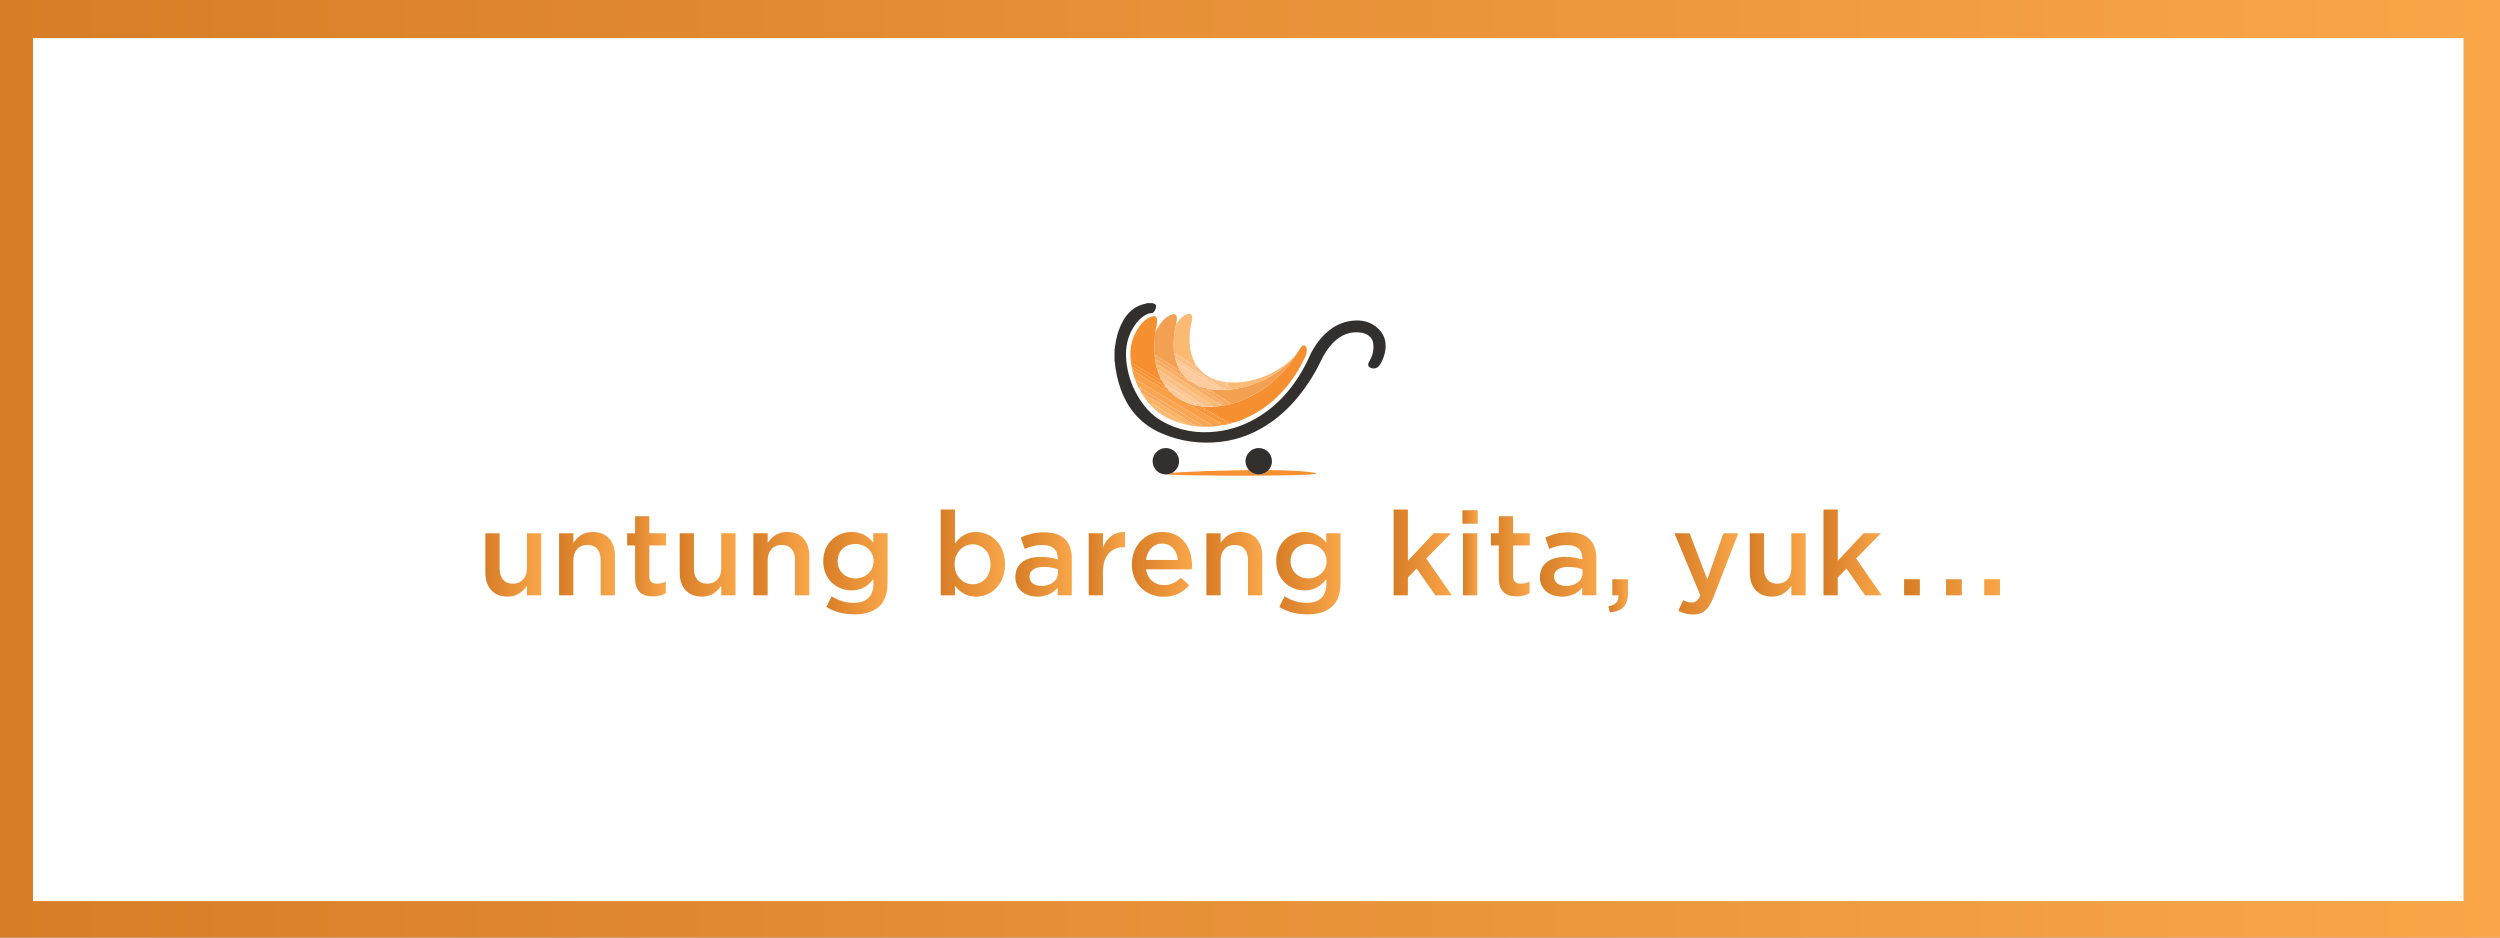 <svg width="1440" height="540" viewBox="0 0 1440 540" fill="none" xmlns="http://www.w3.org/2000/svg">
<rect x="0" y="0" width="1440" height="540" fill="#808080" stroke="none"/>
<path d="M1440 0H0V540H1440V0Z" fill="url(#paint0_linear)"/>
<path d="M1419 21.959H19V519.039H1419V21.959Z" fill="white"/>
<path d="M279.58 329.909V307.161H287.79V327.474C287.79 333.023 290.57 336.208 295.46 336.208C300.21 336.208 303.53 332.894 303.53 327.334V307.151H311.74V342.905H303.53V337.355C301.22 340.739 297.9 343.654 292.34 343.654C284.26 343.654 279.58 338.244 279.58 329.909Z" fill="url(#paint1_linear)"/>
<path d="M322.05 307.161H330.26V312.711C332.57 309.327 335.89 306.413 341.45 306.413C349.52 306.413 354.2 311.833 354.2 320.157V342.905H345.99V322.603C345.99 317.053 343.21 313.869 338.32 313.869C333.57 313.869 330.25 317.183 330.25 322.742V342.925H322.04V307.161H322.05Z" fill="url(#paint2_linear)"/>
<path d="M365.8 333.023V314.198H361.25V307.161H365.8V297.339H374.01V307.161H383.64V314.198H374.01V331.736C374.01 334.92 375.64 336.207 378.42 336.207C380.25 336.207 381.88 335.798 383.51 334.99V341.697C381.47 342.845 379.17 343.524 376.12 343.524C370.07 343.524 365.8 340.879 365.8 333.023Z" fill="url(#paint3_linear)"/>
<path d="M391.51 329.909V307.161H399.72V327.474C399.72 333.023 402.5 336.208 407.39 336.208C412.14 336.208 415.46 332.894 415.46 327.334V307.151H423.67V342.905H415.46V337.355C413.15 340.739 409.83 343.654 404.27 343.654C396.19 343.654 391.51 338.244 391.51 329.909Z" fill="url(#paint4_linear)"/>
<path d="M433.98 307.161H442.19V312.711C444.5 309.327 447.82 306.413 453.38 306.413C461.45 306.413 466.13 311.833 466.13 320.157V342.905H457.92V322.603C457.92 317.053 455.14 313.869 450.25 313.869C445.5 313.869 442.18 317.183 442.18 322.742V342.925H433.97V307.161H433.98Z" fill="url(#paint5_linear)"/>
<path d="M475.97 349.613L479.02 343.454C482.82 345.82 486.89 347.247 491.77 347.247C499.1 347.247 503.1 343.454 503.1 336.277V333.502C500.12 337.365 496.38 340.07 490.48 340.07C482.07 340.07 474.2 333.842 474.2 323.341V323.201C474.2 312.641 482.14 306.413 490.48 306.413C496.52 306.413 500.25 309.187 503.03 312.511V307.161H511.24V335.599C511.24 341.627 509.68 346.089 506.69 349.074C503.43 352.328 498.41 353.885 491.97 353.885C486.08 353.885 480.58 352.397 475.97 349.613ZM503.17 323.341V323.201C503.17 317.312 498.35 313.32 492.65 313.32C486.95 313.32 482.47 317.243 482.47 323.142V323.281C482.47 329.17 487.02 333.163 492.65 333.163C498.36 333.163 503.17 329.101 503.17 323.341Z" fill="url(#paint6_linear)"/>
<path d="M550.05 337.365V342.915H541.84V293.487H550.05V313.12C552.7 309.397 556.43 306.413 562.19 306.413C570.67 306.413 578.88 313.12 578.88 324.968V325.108C578.88 336.956 570.74 343.664 562.19 343.664C556.29 343.654 552.56 340.679 550.05 337.365ZM570.54 325.108V324.968C570.54 318.061 565.86 313.529 560.3 313.529C554.74 313.529 549.85 318.131 549.85 324.968V325.108C549.85 332.015 554.73 336.557 560.3 336.557C565.92 336.547 570.54 332.145 570.54 325.108Z" fill="url(#paint7_linear)"/>
<path d="M609.2 342.915V338.513C606.76 341.428 603.03 343.664 597.6 343.664C590.82 343.664 584.85 339.801 584.85 332.624V332.494C584.85 324.569 591.02 320.776 599.37 320.776C603.71 320.776 606.49 321.385 609.28 322.263V321.585C609.28 316.644 606.16 313.929 600.46 313.929C596.46 313.929 593.47 314.807 590.22 316.165L587.98 309.597C591.91 307.84 595.78 306.612 601.62 306.612C612.2 306.612 617.36 312.162 617.36 321.714V342.905H609.2V342.915ZM609.41 327.953C607.31 327.144 604.39 326.535 601.2 326.535C596.04 326.535 592.99 328.632 592.99 332.085V332.225C592.99 335.609 596.04 337.505 599.91 337.505C605.34 337.505 609.41 334.461 609.41 329.989V327.953Z" fill="url(#paint8_linear)"/>
<path d="M627.11 307.161H635.32V315.216C637.56 309.866 641.7 306.213 648.01 306.482V315.146H647.53C640.34 315.146 635.32 319.818 635.32 329.3V342.915H627.11V307.161Z" fill="url(#paint9_linear)"/>
<path d="M651.94 325.168V325.038C651.94 314.817 659.2 306.413 669.44 306.413C680.84 306.413 686.6 315.356 686.6 325.647C686.6 326.396 686.53 327.134 686.47 327.953H660.15C661.03 333.772 665.17 337.026 670.46 337.026C674.46 337.026 677.31 335.539 680.16 332.764L684.98 337.026C681.59 341.088 676.91 343.733 670.33 343.733C659.95 343.723 651.94 336.207 651.94 325.168ZM678.47 322.533C677.93 317.253 674.81 313.12 669.38 313.12C664.36 313.12 660.83 316.983 660.09 322.533H678.47Z" fill="url(#paint10_linear)"/>
<path d="M694.88 307.161H703.09V312.711C705.4 309.327 708.72 306.413 714.29 306.413C722.36 306.413 727.04 311.833 727.04 320.157V342.905H718.83V322.603C718.83 317.053 716.05 313.869 711.16 313.869C706.41 313.869 703.09 317.183 703.09 322.742V342.925H694.88V307.161Z" fill="url(#paint11_linear)"/>
<path d="M736.87 349.613L739.92 343.454C743.72 345.82 747.79 347.247 752.67 347.247C760 347.247 764 343.454 764 336.277V333.502C761.02 337.365 757.28 340.07 751.38 340.07C742.97 340.07 735.1 333.842 735.1 323.341V323.201C735.1 312.641 743.04 306.413 751.38 306.413C757.42 306.413 761.15 309.187 763.93 312.511V307.161H772.14V335.599C772.14 341.627 770.58 346.089 767.6 349.074C764.34 352.328 759.32 353.885 752.88 353.885C746.98 353.885 741.48 352.397 736.87 349.613ZM764.08 323.341V323.201C764.08 317.312 759.26 313.32 753.56 313.32C747.86 313.32 743.38 317.243 743.38 323.142V323.281C743.38 329.17 747.92 333.163 753.56 333.163C759.26 333.163 764.08 329.101 764.08 323.341Z" fill="url(#paint12_linear)"/>
<path d="M802.74 293.487H810.95V323.012L825.81 307.161H835.78L821.53 321.724L836.25 342.915H826.75L815.96 327.474L810.94 332.684V342.905H802.73V293.487H802.74Z" fill="url(#paint13_linear)"/>
<path d="M842.36 293.886H851.18V301.672H842.36V293.886ZM842.7 307.162H850.91V342.916H842.7V307.162Z" fill="url(#paint14_linear)"/>
<path d="M863.32 333.023V314.198H858.78V307.161H863.32V297.339H871.53V307.161H881.16V314.198H871.53V331.736C871.53 334.92 873.16 336.207 875.94 336.207C877.77 336.207 879.4 335.798 881.03 334.99V341.697C878.99 342.845 876.69 343.524 873.64 343.524C867.59 343.524 863.32 340.879 863.32 333.023Z" fill="url(#paint15_linear)"/>
<path d="M911.35 342.915V338.513C908.91 341.428 905.18 343.664 899.75 343.664C892.96 343.664 887 339.801 887 332.624V332.494C887 324.569 893.17 320.776 901.52 320.776C905.86 320.776 908.64 321.385 911.42 322.263V321.585C911.42 316.644 908.3 313.929 902.6 313.929C898.6 313.929 895.61 314.807 892.36 316.165L890.12 309.597C894.06 307.84 897.92 306.612 903.76 306.612C914.34 306.612 919.5 312.162 919.5 321.714V342.905H911.35V342.915ZM911.55 327.953C909.45 327.144 906.53 326.535 903.34 326.535C898.18 326.535 895.13 328.632 895.13 332.085V332.225C895.13 335.609 898.18 337.505 902.05 337.505C907.48 337.505 911.55 334.461 911.55 329.989V327.953Z" fill="url(#paint16_linear)"/>
<path d="M926.41 349.283C930.55 348.475 932.52 346.369 932.18 342.915H928.72V333.642H937.74V341.498C937.74 349.014 934.14 352.198 927.29 352.737L926.41 349.283Z" fill="url(#paint17_linear)"/>
<path d="M966.7 351.788L969.48 345.69C970.97 346.498 972.6 347.047 974.3 347.047C976.61 347.047 978.03 346.029 979.39 342.915L964.47 307.161H973.22L983.4 333.702L992.69 307.161H1001.24L986.99 343.933C984.14 351.25 980.95 353.954 975.19 353.954C971.72 353.954 969.21 353.136 966.7 351.788Z" fill="url(#paint18_linear)"/>
<path d="M1007.88 329.909V307.161H1016.09V327.474C1016.09 333.023 1018.87 336.208 1023.76 336.208C1028.51 336.208 1031.83 332.894 1031.83 327.334V307.151H1040.04V342.905H1031.83V337.355C1029.52 340.739 1026.2 343.654 1020.64 343.654C1012.56 343.654 1007.88 338.244 1007.88 329.909Z" fill="url(#paint19_linear)"/>
<path d="M1050.35 293.487H1058.56V323.012L1073.42 307.161H1083.39L1069.14 321.724L1083.86 342.915H1074.36L1063.57 327.474L1058.55 332.684V342.905H1050.34V293.487H1050.35Z" fill="url(#paint20_linear)"/>
<path d="M1096.75 333.632H1105.84V342.905H1096.75V333.632ZM1120.91 333.632H1130V342.905H1120.91V333.632ZM1142.91 333.632H1152V342.905H1142.91V333.632Z" fill="url(#paint21_linear)"/>
<path fill-rule="evenodd" clip-rule="evenodd" d="M755.37 202.924C757.21 199.65 759.22 196.506 761.82 193.781C766.38 188.98 771.77 185.626 778.46 184.788C784.29 184.059 789.68 185.187 794.01 189.429C798.11 193.452 798.88 198.413 797.53 203.823C796.99 205.979 796.09 207.995 794.95 209.901C793.76 211.908 791.8 212.706 789.86 212.017C787.99 211.359 787.6 210.071 788.6 208.394C790.5 205.19 791.45 201.726 791.01 197.993C790.59 194.46 787.95 192.174 783.92 191.595C777.87 190.727 772.82 192.703 768.49 196.826C765.09 200.07 762.68 204.012 760.68 208.214C758.3 213.205 755.47 217.926 752.32 222.458C746.9 230.274 740.51 237.181 732.75 242.75C723.81 249.169 713.93 253.261 702.95 254.509C691.17 255.846 679.77 254.259 668.9 249.538C657.38 244.527 649.74 235.873 645.54 224.125C643.76 219.104 642.6 213.944 642.14 208.634C642.13 208.494 642.14 208.334 641.98 208.264C641.98 205.839 641.98 203.423 641.98 200.998C642.29 200.838 642.16 200.529 642.18 200.289C642.74 195.149 644.06 190.238 646.44 185.626C649 180.685 652.65 177.002 658.11 175.335C659 175.066 659.94 175.006 660.79 174.597C661.79 174.597 662.8 174.597 663.81 174.597C664.59 174.966 665.76 175.006 665.87 176.084C666.02 177.471 665.47 178.729 664.5 179.767C664.34 179.937 664.15 180.067 663.96 180.216C663 180.476 661.98 180.406 661.03 180.825C658.29 182.013 656.15 183.919 654.4 186.265C649.54 192.783 647.9 200.139 648.77 208.135C649.5 214.862 651.46 221.2 654.77 227.109C658.3 233.408 662.81 238.878 669.16 242.501C679.03 248.13 689.72 249.887 700.95 248.55C710.01 247.472 718.34 244.338 726 239.437C739.87 230.543 748.94 217.787 755.37 202.924Z" fill="#332F2D"/>
<path fill-rule="evenodd" clip-rule="evenodd" d="M696.45 274.133C695.57 273.803 694.67 274.053 693.78 273.983C692.48 273.883 691.16 274.113 689.87 273.823C694.84 273.733 699.82 273.833 704.8 273.953C704.8 274.013 704.79 274.083 704.79 274.143C702.01 274.133 699.23 274.133 696.45 274.133Z" fill="#FCCC9E"/>
<path fill-rule="evenodd" clip-rule="evenodd" d="M704.79 274.133C704.79 274.073 704.8 274.013 704.8 273.943C710.95 273.943 717.1 273.953 723.25 273.953C723.25 274.013 723.25 274.073 723.25 274.133C717.1 274.133 710.95 274.133 704.79 274.133Z" fill="#FCC793"/>
<path fill-rule="evenodd" clip-rule="evenodd" d="M723.25 274.133C723.25 274.073 723.25 274.013 723.25 273.953C725.31 273.933 727.38 273.973 729.44 273.893C732.47 273.763 735.5 273.773 738.54 273.813C737.22 274.113 735.87 273.883 734.54 273.983C733.68 274.043 732.8 273.823 731.95 274.133C729.04 274.133 726.15 274.133 723.25 274.133Z" fill="#FCCC9E"/>
<path fill-rule="evenodd" clip-rule="evenodd" d="M745.96 205.03C747.47 203.304 748.33 201.118 749.89 199.421C750.13 199.301 750.35 199.161 750.6 199.071C751.65 198.682 752.55 199.471 752.7 200.878C752.87 202.415 752.54 203.882 751.91 205.26C748.5 212.686 744.17 219.513 738.63 225.562C732.51 232.24 725.35 237.49 717.03 241.104C714.99 241.992 712.92 242.86 710.73 243.339C709.49 243.2 708.35 243.639 707.19 243.938C706.98 243.988 706.77 244.068 706.65 243.828C706.55 243.619 706.6 243.429 706.85 243.329C706.98 243.279 707.25 243.339 707.11 242.94C706.11 243.309 705.76 242.271 705.05 241.972C702.03 240.674 699.5 238.558 696.63 237.031C695.99 236.692 695.49 236.013 694.6 236.213C694.33 236.272 693.83 236.422 693.75 236.033C693.63 235.484 694.22 235.584 694.53 235.434C694.56 235.424 694.56 235.344 694.59 235.234C693.72 235.125 692.72 235.194 692.4 234.077C692.63 234.096 692.87 234.106 693.1 234.116C693.19 234.536 693.53 234.446 693.81 234.446C694.81 234.456 695.81 234.476 696.81 234.436C697.47 234.406 698.16 234.635 698.79 234.276C698.85 234.226 698.9 234.176 698.97 234.126C700.34 234.086 701.71 234.116 703.04 233.737C703.91 233.857 704.68 233.378 705.52 233.378C706.15 233.418 706.71 233.128 707.3 233.028C707.54 233.009 707.82 233.098 708.01 232.859C708.13 232.859 708.24 232.849 708.36 232.849C709.19 232.589 710.09 232.479 710.86 232.15C712.31 231.541 713.88 231.332 715.28 230.583C716.49 229.954 717.83 229.575 719.06 228.976C721.63 227.708 724.12 226.291 726.55 224.774C728.06 223.826 729.5 222.787 730.87 221.669C732.6 220.272 734.27 218.785 735.9 217.248C737.15 216.07 738.33 214.802 739.55 213.604C740.28 212.886 740.86 211.948 741.54 211.179C742.94 209.602 744.17 207.925 745.36 206.198C745.52 205.969 745.67 205.779 745.57 205.489C745.57 205.45 745.59 205.41 745.63 205.4C745.87 205.41 745.96 205.27 745.96 205.03Z" fill="#F68F2F"/>
<path fill-rule="evenodd" clip-rule="evenodd" d="M662.2 182.722C663.02 182.482 663.86 182.252 664.68 182.013C665.98 182.302 666.35 182.782 666.46 184.119C666.58 185.626 666.24 187.084 666.08 188.561C665.5 189.12 665.94 189.928 665.59 190.537C665.53 190.627 665.41 190.717 665.41 190.817C665.22 193.801 665.01 196.786 664.87 199.77C664.8 201.417 665.14 203.044 665.05 204.701C665.05 204.93 665.05 205.17 665.05 205.4C665.02 205.659 665.16 205.829 665.38 205.949C665.38 206.607 665.38 207.266 665.39 207.925C665.39 208.204 665.34 208.524 665.72 208.624C665.78 209.223 665.56 209.881 666.08 210.38C665.94 211.129 666.45 211.768 666.46 212.496C666.43 212.756 666.57 212.926 666.77 213.055C666.78 213.225 666.79 213.385 666.8 213.555C666.81 213.844 666.7 214.183 667.13 214.283C667.27 214.752 667.4 215.211 667.54 215.681C667.65 216.15 667.83 216.609 668.18 216.968C668.16 217.457 668.46 217.857 668.59 218.306C668.29 218.595 668.05 218.974 667.56 219.174C667.54 218.645 667.23 218.435 666.88 218.176C665.6 217.218 664.14 216.549 662.79 215.711C659.89 213.914 656.95 212.197 654.03 210.42C652.69 209.602 651.49 208.873 651.52 207.106C651.53 206.937 651.38 206.867 651.22 206.827C650.67 200.738 651.86 195.039 655.07 189.799C655.68 188.8 656.33 187.822 657.12 186.954C657.4 186.654 657.61 186.315 657.78 185.936C658.24 185.896 658.45 185.566 658.64 185.217C659.01 185.067 659.26 184.788 659.5 184.488C659.61 184.488 659.68 184.448 659.7 184.329C660.53 183.78 661.31 183.161 662.2 182.722Z" fill="#F68F2F"/>
<path fill-rule="evenodd" clip-rule="evenodd" d="M665.06 204.701C665.15 203.054 664.81 201.417 664.88 199.77C665.02 196.786 665.23 193.801 665.42 190.817C665.42 190.717 665.54 190.627 665.6 190.537C665.61 190.647 665.57 190.787 665.63 190.867C665.75 191.026 665.84 190.857 665.88 190.787C666.1 190.357 666.39 189.968 666.48 189.469C667.81 187.143 669.31 184.948 671.39 183.191C672.57 182.183 673.92 181.474 675.41 181.055C676.81 180.655 677.74 181.394 677.86 182.851C677.96 184.129 677.43 185.327 677.5 186.594C676.26 191.356 675.85 196.197 676.1 201.088C676.15 202.166 676.1 203.313 676.59 204.352C676.68 205.45 676.86 206.528 677.31 207.536C677.37 207.715 677.42 207.895 677.48 208.075C677.48 208.274 677.45 208.474 677.65 208.604C677.72 208.913 677.77 209.233 677.99 209.492C678.23 210.71 679.03 211.698 679.42 212.846C679 213.235 678.68 212.886 678.32 212.716C677.27 212.197 676.35 211.468 675.36 210.85C674.27 210.171 673.11 209.602 672.07 208.823C670.54 207.665 668.93 206.587 667.18 205.769C667.04 205.709 666.87 205.699 666.85 205.529C666.71 204.242 665.65 204.99 665.06 204.701Z" fill="#F4A052"/>
<path fill-rule="evenodd" clip-rule="evenodd" d="M745.56 205.5C745.65 205.789 745.51 205.979 745.35 206.208C744.15 207.925 742.93 209.612 741.53 211.189C740.85 211.958 740.27 212.896 739.54 213.614C738.32 214.812 737.14 216.08 735.89 217.258C734.26 218.795 732.59 220.272 730.86 221.68C729.49 222.787 728.05 223.836 726.54 224.784C724.11 226.311 721.62 227.728 719.05 228.986C717.82 229.585 716.48 229.954 715.27 230.593C713.86 231.332 712.29 231.551 710.85 232.16C710.07 232.49 709.18 232.599 708.35 232.859C708.4 232.39 708.27 232.09 707.84 231.761C707.4 231.431 706.89 231.222 706.44 230.912C705.04 229.934 703.6 229.026 702.17 228.098C701.09 227.389 699.85 226.84 698.96 225.942C698.22 225.193 697.47 224.924 696.54 224.904C696.06 224.894 695.77 224.644 695.33 224.175C696.03 224.175 696.52 224.175 697.02 224.175H697.1L697.18 224.185C697.52 224.794 697.97 224.594 698.42 224.355C698.53 224.355 698.65 224.345 698.77 224.335V224.365C699.09 224.674 699.49 224.494 699.85 224.534C701.85 224.534 703.86 224.534 705.87 224.534C706.95 224.654 708 224.404 709.06 224.345C709.35 224.295 709.64 224.225 709.93 224.195C714.9 223.636 719.66 222.239 724.29 220.392C727.82 218.985 731.18 217.228 734.4 215.182C737.09 213.465 739.55 211.468 741.9 209.342C742.49 208.813 743.25 208.374 743.49 207.516C744.13 206.807 744.77 206.068 745.56 205.5Z" fill="#F4A052"/>
<path fill-rule="evenodd" clip-rule="evenodd" d="M676.57 204.342C676.08 203.303 676.14 202.156 676.08 201.078C675.82 196.187 676.23 191.346 677.48 186.584C678.61 185.177 679.6 183.64 681.06 182.512C681.97 181.803 682.94 181.194 684.07 180.915C685.79 180.486 686.62 181.065 686.64 182.861C686.65 183.819 686.52 184.808 686.29 185.746C685.26 189.908 685.07 194.13 685.29 198.373C685.49 202.106 686.43 205.669 688.24 208.973C688.48 209.402 688.65 209.861 688.86 210.31C688.81 210.41 688.75 210.51 688.7 210.61C688.11 210.221 687.33 210.46 686.75 209.951C685.74 209.063 684.59 208.334 683.4 207.735C681.57 206.797 680.1 205.26 678.1 204.631C677.92 204.571 677.77 204.381 677.63 204.232C677.39 203.952 677.43 203.343 676.97 203.393C676.51 203.443 676.96 204.112 676.57 204.342Z" fill="#FBBA73"/>
<path fill-rule="evenodd" clip-rule="evenodd" d="M738.53 273.813C735.49 273.773 732.46 273.763 729.43 273.893C727.37 273.973 725.31 273.943 723.24 273.953C717.09 273.953 710.94 273.943 704.79 273.943C699.81 273.823 694.84 273.723 689.86 273.813C684.5 273.843 679.14 273.603 673.78 273.404C673.34 273.384 672.89 273.424 672.46 273.254C673.47 273.094 674.4 272.695 675.33 272.326C681.33 271.857 687.35 271.717 693.36 271.397C696.28 271.238 699.21 271.198 702.13 271.138C707.56 271.018 712.99 270.918 718.42 270.799C718.71 270.799 719.01 270.858 719.26 270.629C722.43 274.152 727.61 274.152 730.8 270.619C731.02 270.829 731.3 270.769 731.56 270.769C737.18 270.838 742.79 270.958 748.4 271.328C751.4 271.527 754.4 271.807 757.36 272.406C757.72 272.475 758.08 272.605 758.35 272.985C751.76 273.673 745.14 273.763 738.53 273.813Z" fill="#F69030"/>
<path fill-rule="evenodd" clip-rule="evenodd" d="M730.82 270.629C727.63 274.162 722.45 274.162 719.28 270.639C716.99 267.874 716.78 264.271 718.75 261.396C720.65 258.631 724.15 257.413 727.33 258.422C730.61 259.46 732.76 262.534 732.63 266.037C732.58 267.774 731.92 269.291 730.82 270.629Z" fill="#332F2D"/>
<path fill-rule="evenodd" clip-rule="evenodd" d="M675.34 272.326C674.41 272.695 673.47 273.094 672.47 273.254C668.96 273.434 666.24 272.126 664.66 268.902C662.9 265.329 664.29 261.077 667.8 259.06C671.2 257.104 675.62 258.142 677.83 261.406C680.07 264.73 679.39 269.172 676.26 271.637C675.95 271.867 675.65 272.096 675.34 272.326Z" fill="#332F2D"/>
<path fill-rule="evenodd" clip-rule="evenodd" d="M676.57 204.342C676.96 204.112 676.5 203.443 676.97 203.393C677.43 203.343 677.39 203.952 677.63 204.232C677.77 204.381 677.92 204.571 678.1 204.631C680.1 205.26 681.57 206.807 683.4 207.735C684.59 208.344 685.74 209.063 686.75 209.951C687.32 210.46 688.11 210.221 688.7 210.61C688.75 210.51 688.81 210.41 688.86 210.31C689.54 210.859 690 211.598 690.54 212.247C692.57 214.632 695 216.499 697.85 217.757C699.77 218.605 701.73 219.384 703.85 219.613C704.08 219.633 704.31 219.723 704.47 219.913C704.29 219.983 703.96 220.022 704.3 220.282C704.78 220.651 705.24 221.071 705.95 221.011C706.35 220.981 706.79 220.901 707.21 221.12C707.08 221.36 706.93 221.33 706.79 221.35C706.5 221.4 706.05 221.21 706.08 221.739C706.11 222.178 706.52 222.069 706.78 222.049C707.34 221.999 707.73 222.169 708.02 222.678C708.13 222.867 708.35 223.047 708.56 223.117C709.21 223.346 709.33 223.756 709.06 224.344C708 224.394 706.94 224.644 705.87 224.534C706.02 223.676 705.65 223.396 704.81 223.456C704.31 223.496 703.72 223.706 703.3 223.237C702.62 222.478 701.72 222.039 700.88 221.51C700.31 221.15 699.53 220.901 699.24 220.382C698.85 219.673 698.51 219.503 697.72 219.893C698.05 219.503 698.08 219.334 697.62 219.194C696.7 218.905 696.02 218.136 695.09 217.817C694.79 217.717 694.5 217.507 694.3 217.268C693.73 216.599 693.21 215.9 692.16 216.01C691.8 216.05 691.69 215.73 691.68 215.401C691.66 214.972 691.36 214.872 691.08 215.042C690.54 215.371 690.27 215.132 689.92 214.742C689.41 214.173 688.75 213.754 687.99 213.564C687.78 213.515 687.6 213.455 687.44 213.305C686.19 212.077 684.61 211.349 683.19 210.37C681.88 209.472 680.33 208.933 679.16 207.835C678.55 207.266 678.06 206.877 677.31 207.526C676.84 206.517 676.66 205.439 676.57 204.342Z" fill="#FBC087"/>
<path fill-rule="evenodd" clip-rule="evenodd" d="M709.05 224.344C709.32 223.756 709.2 223.346 708.55 223.117C708.34 223.047 708.12 222.867 708.01 222.678C707.73 222.168 707.34 221.999 706.77 222.049C706.51 222.069 706.1 222.178 706.07 221.739C706.04 221.21 706.49 221.39 706.78 221.35C706.92 221.33 707.07 221.36 707.2 221.12C706.78 220.901 706.34 220.981 705.94 221.011C705.23 221.071 704.77 220.651 704.29 220.282C703.95 220.022 704.28 219.983 704.46 219.913C704.8 219.933 705.15 219.953 705.49 219.963C705.57 220.312 705.84 220.282 706.1 220.282C706.62 220.282 707.13 220.272 707.64 220.272C710.68 220.292 713.72 220.412 716.74 219.913C719.03 219.543 721.31 219.104 723.52 218.435C727.06 217.367 730.49 216.02 733.74 214.253C737.13 212.417 740.28 210.231 743.16 207.655C743.24 207.585 743.37 207.556 743.47 207.516C743.23 208.374 742.47 208.813 741.88 209.342C739.53 211.478 737.07 213.475 734.38 215.181C731.17 217.228 727.81 218.984 724.27 220.392C719.64 222.238 714.88 223.636 709.91 224.195C709.62 224.225 709.33 224.295 709.05 224.344Z" fill="#FBBA73"/>
<path fill-rule="evenodd" clip-rule="evenodd" d="M666.47 189.479C666.39 189.968 666.09 190.367 665.87 190.797C665.83 190.867 665.74 191.036 665.62 190.877C665.57 190.797 665.6 190.657 665.59 190.547C665.94 189.928 665.5 189.13 666.08 188.571C666.23 188.86 665.82 189.389 666.47 189.479Z" fill="#FCCC9E"/>
<path fill-rule="evenodd" clip-rule="evenodd" d="M707.64 220.273C707.13 220.273 706.61 220.283 706.1 220.283C705.85 220.283 705.57 220.313 705.49 219.963C706.24 219.893 706.94 220.053 707.64 220.273Z" fill="#FCC793"/>
<path fill-rule="evenodd" clip-rule="evenodd" d="M745.96 205.03C745.97 205.27 745.87 205.4 745.63 205.41C745.62 205.18 745.73 205.07 745.96 205.03Z" fill="#F4A052"/>
<path fill-rule="evenodd" clip-rule="evenodd" d="M666.48 212.487C666.47 211.758 665.96 211.129 666.1 210.37C666.2 209.881 666.56 209.971 666.86 210.061C667.28 210.181 667.69 210.331 668.06 210.61C671.04 212.866 674.33 214.672 677.4 216.779C680.39 218.815 683.51 220.661 686.49 222.718C688.29 223.965 690.26 224.973 692.08 226.231C694.33 227.778 696.66 229.216 698.98 230.673C699.89 231.252 700.71 232.08 701.93 231.99C702.08 231.98 702.22 232.04 702.26 232.22C702.3 232.37 702.27 232.509 702.15 232.619C702.02 232.739 701.69 232.609 701.73 233.009C702.3 233.038 702.86 233.058 703.53 233.088C703.38 233.428 702.97 233.438 703.02 233.757C701.69 234.136 700.31 234.106 698.95 234.146C698.89 234.136 698.83 234.116 698.76 234.106C698.73 233.667 698.42 233.408 698.08 233.248C696.84 232.659 695.79 231.801 694.65 231.082C691.68 229.186 688.7 227.299 685.75 225.383C683.63 224.005 681.57 222.558 679.43 221.19C677.11 219.703 674.74 218.296 672.48 216.709C671.65 216.13 670.77 215.581 669.94 214.992C669.13 214.423 668.12 214.163 667.53 213.295C667.46 213.185 667.39 213.065 667.29 213.165C667.21 213.255 667.22 213.435 667.18 213.565C667.06 213.565 666.95 213.565 666.83 213.565C666.82 213.395 666.81 213.235 666.8 213.065C666.82 212.786 666.84 212.536 666.48 212.487Z" fill="#FBBA73"/>
<path fill-rule="evenodd" clip-rule="evenodd" d="M703.02 233.747C702.98 233.428 703.39 233.428 703.53 233.078C702.87 233.048 702.3 233.028 701.73 232.999C701.7 232.609 702.02 232.729 702.15 232.609C702.27 232.499 702.3 232.37 702.26 232.21C702.22 232.03 702.08 231.97 701.93 231.98C700.71 232.07 699.89 231.242 698.98 230.663C696.66 229.206 694.34 227.778 692.08 226.221C690.26 224.963 688.3 223.955 686.49 222.708C683.51 220.651 680.39 218.805 677.4 216.769C674.32 214.662 671.03 212.856 668.06 210.6C667.69 210.321 667.28 210.171 666.86 210.051C666.56 209.971 666.19 209.881 666.1 210.36C665.58 209.851 665.8 209.203 665.74 208.604C665.74 208.045 665.74 207.486 665.74 206.767C666.31 207.186 665.93 207.675 666.34 208.015C666.53 207.176 666.91 207.576 667.3 207.835C668.96 208.943 670.6 210.091 672.31 211.139C675.12 212.856 677.91 214.593 680.3 216.868C680.4 216.958 680.45 216.998 680.6 216.938C681.18 216.689 681.73 217.038 682.12 217.537C682.75 218.326 683.25 219.384 684.57 219.204C684.59 219.314 684.59 219.444 684.74 219.464C684.77 219.464 684.84 219.394 684.83 219.364C684.81 219.214 684.68 219.214 684.57 219.204C684.57 219.084 684.58 218.974 684.58 218.855C685.61 219.394 686.46 220.202 687.51 220.711C688.62 221.24 689.7 221.829 690.79 222.398C690.32 222.558 690.31 222.558 690.49 222.767C691.27 223.746 692.23 224.444 693.5 224.584C693.65 224.913 693.09 224.824 693.23 225.143C693.53 225.303 693.85 225.193 694.17 225.223C694.21 225.742 694.71 225.572 694.99 225.752C697.1 227.149 699.25 228.487 701.36 229.884C702.22 230.453 703.33 230.743 703.82 231.801C704.55 231.691 704.49 232.809 705.28 232.719C705.62 232.679 705.5 233.118 705.53 233.368C704.65 233.388 703.88 233.867 703.02 233.747Z" fill="#F7AD67"/>
<path fill-rule="evenodd" clip-rule="evenodd" d="M710.71 243.339C709.62 243.878 708.43 244.068 707.26 244.337C706.47 244.517 705.68 244.866 704.84 244.757C704.33 244.757 703.87 244.697 703.49 244.258C703.19 243.898 702.75 243.968 702.34 244.128C702.13 244.208 701.98 244.467 701.7 244.278C701.91 243.479 702.57 243.309 703.28 243.14C702.62 242.87 701.91 243.14 701.33 242.92C700.71 242.69 700.22 242.171 699.64 241.822C698.52 241.133 697.23 240.714 696.23 239.816C695.72 239.357 695.13 239.027 694.52 238.738C692.18 237.6 690.06 236.113 687.86 234.745C686.87 234.126 685.97 233.617 684.78 233.757C684.58 233.777 684.25 233.907 684.11 233.468C684.74 233.458 685.32 233.398 685.47 232.689C686.12 232.859 686.77 233.028 687.42 233.198C687.84 233.557 688.41 233.408 688.88 233.587C690 234.007 691.22 233.817 692.37 234.096C692.69 235.214 693.69 235.134 694.56 235.254C694.53 235.354 694.54 235.444 694.5 235.454C694.19 235.604 693.6 235.504 693.72 236.053C693.8 236.432 694.31 236.282 694.57 236.232C695.46 236.033 695.96 236.712 696.6 237.051C699.48 238.578 702 240.694 705.02 241.992C705.73 242.301 706.09 243.329 707.08 242.96C707.22 243.359 706.95 243.299 706.82 243.349C706.57 243.449 706.52 243.639 706.62 243.848C706.74 244.088 706.95 244.008 707.16 243.958C708.34 243.639 709.47 243.2 710.71 243.339Z" fill="#F7963A"/>
<path fill-rule="evenodd" clip-rule="evenodd" d="M692.37 234.076C691.22 233.787 690 233.987 688.88 233.567C688.4 233.388 687.84 233.537 687.42 233.178C687.71 232.769 688.61 233.438 688.58 232.619C688.56 232.09 687.93 232.45 687.61 232.29C687.57 232.27 687.53 232.21 687.47 232.14C687.59 232.03 687.82 231.901 687.81 231.811C687.76 231.531 687.48 231.651 687.3 231.611C686.86 231.531 686.25 231.861 686.04 231.282C685.85 230.773 685.46 230.553 685.07 230.303C684.36 229.844 683.55 229.505 682.88 228.986C681.07 227.579 679.07 226.481 677.17 225.223C676.7 224.913 676.19 224.714 675.67 224.504C675.02 224.255 674.31 223.955 673.98 223.326C673.7 222.777 673.42 222.618 672.89 222.897C672.76 222.967 672.55 223.077 672.55 222.907C672.56 222.288 671.81 222.159 671.76 221.59C671.73 221.34 671.64 220.991 671.3 221.051C670.95 221.111 671.11 221.48 671.07 221.719C671.05 221.839 671.05 221.959 671.04 222.069C670.14 221.001 669.52 219.753 668.94 218.505C668.94 218.266 668.94 218.036 668.94 217.797C669.39 218.036 669.49 218.775 670.19 218.675C670.43 218.645 670.65 218.735 670.84 218.885C671.93 219.673 673.09 220.342 674.23 221.061C676.44 222.448 678.53 224.055 680.79 225.353C683.84 227.119 686.67 229.225 689.66 231.072C690.54 231.621 691.27 232.43 692.44 232.41C692.63 232.4 693.09 232.769 692.95 232.869C692.12 233.537 693.11 233.378 693.25 233.547C693.41 233.727 693.75 233.737 693.77 234.076C693.53 234.086 693.3 234.096 693.06 234.106C692.84 234.106 692.6 234.096 692.37 234.076Z" fill="#FCC793"/>
<path fill-rule="evenodd" clip-rule="evenodd" d="M705.5 233.388C705.47 233.138 705.59 232.699 705.25 232.739C704.46 232.839 704.52 231.711 703.79 231.821C703.3 230.763 702.19 230.483 701.33 229.904C699.22 228.507 697.07 227.169 694.96 225.772C694.68 225.592 694.18 225.762 694.14 225.243C694.34 225.203 694.61 225.353 694.77 225.013C694.45 224.874 694.22 224.824 694.14 225.243C693.82 225.213 693.5 225.313 693.2 225.163C693.06 224.844 693.62 224.934 693.47 224.604C692.2 224.464 691.25 223.766 690.46 222.788C690.29 222.578 690.29 222.568 690.76 222.418C691.14 222.638 691.54 222.817 691.99 222.798C692.33 223.546 692.89 223.656 693.58 223.327C694.76 223.446 695.86 223.816 696.98 224.185C696.48 224.185 695.99 224.185 695.29 224.185C695.73 224.654 696.02 224.894 696.5 224.914C697.44 224.944 698.19 225.213 698.92 225.952C699.81 226.85 701.05 227.399 702.13 228.108C703.56 229.036 705 229.944 706.4 230.922C706.85 231.232 707.35 231.442 707.8 231.771C708.23 232.1 708.36 232.4 708.31 232.869C708.19 232.869 708.08 232.879 707.96 232.879C707.65 232.639 707.38 232.569 707.25 233.049C706.68 233.138 706.12 233.428 705.5 233.388Z" fill="#F7A85D"/>
<path fill-rule="evenodd" clip-rule="evenodd" d="M693.07 234.117C693.31 234.107 693.54 234.097 693.78 234.087C694.56 234.057 695.31 234.367 696.09 234.257C696.97 234.257 697.85 234.267 698.74 234.267L698.76 234.287C698.12 234.637 697.44 234.417 696.78 234.447C695.78 234.487 694.78 234.467 693.78 234.457C693.5 234.447 693.17 234.537 693.07 234.117Z" fill="#F89F48"/>
<path fill-rule="evenodd" clip-rule="evenodd" d="M707.28 233.039C707.41 232.549 707.68 232.619 707.99 232.869C707.8 233.109 707.52 233.019 707.28 233.039Z" fill="#F4A052"/>
<path fill-rule="evenodd" clip-rule="evenodd" d="M698.75 234.096C698.82 234.106 698.88 234.126 698.94 234.136C698.88 234.186 698.82 234.236 698.76 234.286L698.74 234.266C698.75 234.216 698.75 234.156 698.75 234.096Z" fill="#F89F48"/>
<path fill-rule="evenodd" clip-rule="evenodd" d="M685.47 232.669C685.31 233.388 684.73 233.438 684.11 233.448C684.25 233.887 684.58 233.757 684.78 233.737C685.97 233.607 686.88 234.116 687.86 234.725C690.06 236.093 692.18 237.58 694.52 238.718C695.13 239.017 695.72 239.347 696.23 239.796C697.23 240.694 698.51 241.113 699.64 241.802C700.21 242.162 700.71 242.671 701.33 242.9C701.91 243.12 702.63 242.86 703.28 243.12C702.57 243.289 701.91 243.459 701.7 244.258C701.98 244.447 702.14 244.188 702.34 244.108C702.74 243.948 703.18 243.888 703.49 244.238C703.87 244.677 704.33 244.737 704.84 244.737C703.22 245.196 701.56 245.445 699.88 245.445C698.88 245.545 698.04 245.246 697.35 244.497C697.11 244.248 696.76 244.108 696.46 243.928C695.19 243.19 693.87 242.521 692.65 241.702C690.29 240.095 687.8 238.718 685.36 237.241C683.34 236.013 681.3 234.805 679.24 233.647C678.6 233.288 678.06 232.779 677.42 232.41C674.75 230.833 672.04 229.295 669.37 227.708C667.81 226.78 666.28 225.802 664.75 224.824C663.51 224.025 662.19 223.376 660.95 222.608C659.13 221.48 657.48 220.092 655.34 219.543C655.22 219.513 655.1 219.374 655.03 219.264C654.78 218.895 654.42 218.835 654.01 218.885C653.21 217.218 652.74 215.441 652.3 213.664C652.11 212.936 651.8 212.217 651.91 211.428C652.38 211.488 652.23 211.858 652.26 212.137C652.22 212.686 652.49 213.075 652.91 213.375C653.93 214.104 654.96 214.822 656.02 215.501C658.05 216.799 660 218.216 662.2 219.234C663.02 219.613 663.81 220.062 664.57 220.591C665.81 221.45 667.09 222.258 668.4 223.007C669.05 223.376 669.56 224.175 670.5 223.905C670.64 223.865 670.65 224.085 670.73 224.125C671.41 224.484 671.84 225.133 672.68 225.363C673.41 225.562 673.16 225.213 673.2 224.913C674.02 225.492 674.67 226.261 675.42 226.91C677.5 228.736 679.8 230.194 682.33 231.342C683.36 231.811 684.5 232.04 685.47 232.669Z" fill="#F89F48"/>
<path fill-rule="evenodd" clip-rule="evenodd" d="M654.01 218.885C654.41 218.825 654.77 218.895 655.03 219.264C655.11 219.374 655.22 219.514 655.34 219.544C657.48 220.093 659.13 221.48 660.95 222.608C662.19 223.376 663.51 224.025 664.75 224.824C666.28 225.802 667.81 226.78 669.37 227.708C672.04 229.295 674.75 230.833 677.42 232.41C678.05 232.779 678.6 233.288 679.24 233.647C681.3 234.805 683.35 236.013 685.36 237.241C687.79 238.718 690.29 240.105 692.65 241.702C693.87 242.521 695.19 243.19 696.46 243.928C696.76 244.108 697.11 244.248 697.35 244.497C698.04 245.246 698.88 245.545 699.88 245.446C698.78 245.765 697.64 245.765 696.5 245.775C695.36 245.785 694.22 245.755 693.08 245.745C693 245.256 692.62 244.966 692.25 244.767C690.73 243.938 689.22 243.15 687.77 242.202C685.95 241.014 684.03 239.986 682.18 238.858C680.8 238.039 679.46 237.091 678.06 236.322C674.87 234.546 671.89 232.45 668.68 230.713C665.37 228.926 662.31 226.71 659 224.914C658.19 224.474 657.11 224.125 656.85 222.987C656.82 222.857 656.72 222.788 656.59 222.807C656.38 222.847 656.41 222.997 656.46 223.147C656.55 223.416 656.55 223.716 656.81 223.925C657.18 224.245 657.25 224.664 657.04 225.113C656.08 224.195 655.71 222.937 655.16 221.799C654.7 220.871 654.16 219.943 654.01 218.885Z" fill="#F9A652"/>
<path fill-rule="evenodd" clip-rule="evenodd" d="M657.04 225.123C657.25 224.674 657.18 224.255 656.81 223.935C656.55 223.716 656.55 223.426 656.46 223.157C656.41 223.007 656.37 222.857 656.59 222.817C656.72 222.797 656.82 222.867 656.85 222.997C657.11 224.135 658.19 224.484 659 224.923C662.32 226.72 665.38 228.936 668.68 230.723C671.89 232.459 674.87 234.556 678.06 236.332C679.45 237.111 680.8 238.049 682.18 238.868C684.04 239.996 685.96 241.024 687.77 242.211C689.22 243.16 690.74 243.958 692.25 244.777C692.62 244.976 692.99 245.266 693.08 245.755C691.64 245.875 690.24 245.565 688.82 245.425C688.47 244.777 688.19 243.988 687.21 244.667C687.09 244.747 686.83 244.727 686.82 244.607C686.74 243.928 686.1 244.078 685.73 243.898C685.79 243.569 686.24 243.769 686.2 243.399C685.89 243.2 685.51 243.259 685.16 243.05C683.59 242.122 682.18 240.964 680.58 240.095C678.29 238.838 676.12 237.36 673.9 235.993C671.07 234.256 668.15 232.669 665.35 230.862C664.61 230.383 663.81 229.984 663 229.635C662.33 229.345 661.87 228.766 661.1 228.577C660.22 228.357 659.87 227.079 658.72 227.209C658.64 226.52 658.26 226.89 657.96 227C657.6 226.411 657.02 225.912 657.04 225.123Z" fill="#F7A85D"/>
<path fill-rule="evenodd" clip-rule="evenodd" d="M657.97 227.009C658.27 226.9 658.65 226.53 658.73 227.219C659.88 227.089 660.23 228.367 661.11 228.587C661.87 228.776 662.34 229.345 663.01 229.645C663.82 229.994 664.61 230.393 665.36 230.872C668.16 232.679 671.08 234.266 673.91 236.003C676.13 237.37 678.29 238.848 680.59 240.105C682.19 240.984 683.6 242.141 685.17 243.06C685.52 243.269 685.9 243.209 686.21 243.409C686.25 243.778 685.8 243.569 685.74 243.908C686.11 244.098 686.75 243.948 686.83 244.617C686.84 244.737 687.1 244.757 687.22 244.677C688.2 243.988 688.48 244.777 688.83 245.435C687.26 245.425 685.73 245.076 684.21 244.727C684.18 244.477 684.01 244.427 683.79 244.377C683.22 244.258 682.7 244.048 682.24 243.659C681.59 243.11 680.93 243.13 680.28 243.689C680.17 243.669 680.07 243.659 679.96 243.649C679.98 243.14 680.49 243.04 680.85 242.72C679.65 242.501 678.78 242.002 678.17 241.044C677.95 240.704 677.6 240.455 677.13 240.485C676.89 240.495 676.67 240.445 676.47 240.285C675.79 239.746 674.94 239.496 674.24 238.977C672.87 237.959 671.17 237.52 669.81 236.432C669.2 235.943 668.57 235.314 667.65 235.314C667.56 235.314 667.42 235.194 667.4 235.114C667.26 234.346 666.55 234.366 666.04 234.076C665.35 233.687 664.47 233.697 663.91 233.098C663.42 232.559 663.03 232.509 662.55 233.038C660.79 231.212 659.25 229.205 657.97 227.009Z" fill="#FAB263"/>
<path fill-rule="evenodd" clip-rule="evenodd" d="M662.55 233.039C663.03 232.509 663.41 232.569 663.91 233.098C664.46 233.687 665.35 233.677 666.04 234.077C666.55 234.366 667.26 234.346 667.4 235.115C667.42 235.195 667.56 235.314 667.65 235.314C668.57 235.314 669.2 235.943 669.81 236.432C671.17 237.52 672.87 237.959 674.24 238.978C674.94 239.497 675.79 239.746 676.47 240.285C676.67 240.445 676.89 240.495 677.13 240.485C677.59 240.465 677.95 240.704 678.17 241.044C678.78 242.002 679.66 242.501 680.85 242.721C680.49 243.04 679.97 243.14 679.96 243.649C676.25 242.621 672.74 241.104 669.48 239.047C667.14 237.58 665.06 235.783 663.15 233.787C662.92 233.558 662.62 233.388 662.55 233.039Z" fill="#FBBA73"/>
<path fill-rule="evenodd" clip-rule="evenodd" d="M652.27 212.137C652.23 211.858 652.38 211.488 651.92 211.428C651.88 211.388 651.87 211.349 651.89 211.299C651.82 210.859 652.19 210.32 651.59 210.011C651.54 208.943 651.19 207.905 651.24 206.827C651.4 206.867 651.55 206.937 651.54 207.106C651.51 208.873 652.71 209.602 654.05 210.42C656.96 212.197 659.9 213.914 662.81 215.71C664.16 216.549 665.62 217.208 666.9 218.176C667.25 218.435 667.57 218.645 667.58 219.174C668.07 218.974 668.31 218.595 668.61 218.306C668.72 218.376 668.83 218.445 668.94 218.525C669.53 219.783 670.14 221.021 671.04 222.089L671.05 222.079C671.18 222.368 671.3 222.648 671.43 222.937C671.16 223.177 670.87 223.246 670.75 222.837C670.6 222.348 670.26 222.109 669.8 222.069C669.41 222.039 669.37 221.829 669.28 221.51C669.17 221.14 669.15 220.472 668.39 220.931C668.11 221.1 667.88 220.881 667.89 220.541C667.9 220.072 667.8 219.843 667.3 220.192C667.07 220.352 666.83 220.142 666.66 220.002C665.58 219.124 664.36 218.495 663.17 217.787C660.22 216.02 657.4 214.044 654.3 212.536C653.75 212.267 653.17 212.047 652.85 211.498C652.52 211.658 652.7 212.157 652.27 212.137Z" fill="#F69030"/>
<path fill-rule="evenodd" clip-rule="evenodd" d="M680.27 243.689C680.92 243.13 681.58 243.11 682.23 243.659C682.69 244.038 683.21 244.258 683.78 244.377C684.01 244.417 684.18 244.477 684.2 244.727C682.86 244.517 681.53 244.268 680.27 243.689Z" fill="#FBBA73"/>
<path fill-rule="evenodd" clip-rule="evenodd" d="M651.59 210.001C652.19 210.321 651.82 210.85 651.89 211.289C651.66 210.89 651.56 210.46 651.59 210.001Z" fill="#F89F48"/>
<path fill-rule="evenodd" clip-rule="evenodd" d="M668.94 218.515C668.83 218.445 668.72 218.376 668.61 218.296C668.48 217.847 668.18 217.447 668.2 216.958C668.32 216.369 668.16 215.9 667.56 215.671C667.42 215.201 667.29 214.742 667.15 214.273C667.16 214.034 667.16 213.794 667.16 213.545C667.2 213.405 667.19 213.225 667.27 213.145C667.37 213.045 667.44 213.165 667.51 213.275C668.09 214.153 669.11 214.413 669.92 214.972C670.75 215.561 671.63 216.11 672.46 216.689C674.72 218.276 677.09 219.683 679.41 221.17C681.55 222.538 683.61 223.985 685.73 225.363C688.69 227.279 691.67 229.166 694.63 231.062C695.77 231.791 696.82 232.639 698.06 233.228C698.4 233.388 698.71 233.647 698.74 234.087C697.86 234.166 696.95 233.907 696.09 234.236C695.3 234.346 694.55 234.037 693.78 234.067C693.76 233.727 693.42 233.717 693.26 233.538C693.12 233.368 692.12 233.528 692.96 232.859C693.1 232.759 692.63 232.39 692.45 232.4C691.28 232.43 690.55 231.611 689.67 231.062C686.68 229.216 683.85 227.109 680.8 225.343C678.54 224.035 676.45 222.438 674.24 221.051C673.1 220.332 671.94 219.673 670.85 218.875C670.65 218.725 670.43 218.635 670.2 218.665C669.5 218.755 669.4 218.026 668.81 217.707C668.74 217.677 668.8 217.727 668.87 217.767C668.95 217.807 668.99 217.777 668.94 217.697C668.9 217.637 668.84 217.577 668.79 217.517C668.76 217.547 668.72 217.587 668.81 217.707C668.94 218.036 668.94 218.276 668.94 218.515Z" fill="#FBC087"/>
<path fill-rule="evenodd" clip-rule="evenodd" d="M684.57 218.865C684.57 218.984 684.56 219.094 684.56 219.214C683.25 219.394 682.74 218.336 682.11 217.547C681.72 217.048 681.17 216.709 680.59 216.948C680.44 217.008 680.39 216.968 680.29 216.878C677.89 214.593 675.11 212.856 672.3 211.149C670.59 210.111 668.95 208.953 667.29 207.845C666.9 207.596 666.53 207.196 666.33 208.025C665.91 207.675 666.3 207.186 665.73 206.777C665.73 207.496 665.73 208.055 665.73 208.614C665.34 208.514 665.4 208.204 665.4 207.915C665.4 207.256 665.39 206.597 665.39 205.939C665.4 205.679 665.4 205.43 665.06 205.4C665.06 205.17 665.06 204.931 665.06 204.701C665.65 204.99 666.71 204.242 666.85 205.519C666.87 205.689 667.04 205.699 667.18 205.759C668.93 206.587 670.54 207.655 672.07 208.813C673.11 209.592 674.27 210.161 675.36 210.84C676.35 211.458 677.27 212.187 678.32 212.706C678.68 212.886 679 213.235 679.42 212.836C679.61 213.095 679.81 213.345 679.99 213.614C681.04 215.162 682.15 216.669 683.51 217.966C683.51 218.206 683.63 218.326 683.87 218.316L683.86 218.326C683.93 218.386 683.99 218.445 684.05 218.495C684.1 218.495 684.16 218.505 684.21 218.515C684.22 218.755 684.34 218.865 684.57 218.865ZM680.3 215.551C680.29 215.291 680.32 215.002 679.93 215.002C679.72 215.002 679.61 215.122 679.61 215.331C679.61 215.641 679.84 215.83 680.07 215.91C680.32 215.98 680.27 215.701 680.3 215.551Z" fill="#F7A85D"/>
<path fill-rule="evenodd" clip-rule="evenodd" d="M667.57 215.671C668.17 215.9 668.32 216.369 668.21 216.958C667.86 216.599 667.68 216.15 667.57 215.671Z" fill="#FBBA73"/>
<path fill-rule="evenodd" clip-rule="evenodd" d="M667.17 213.554C667.17 213.794 667.17 214.044 667.16 214.283C666.73 214.183 666.84 213.844 666.83 213.554C666.94 213.545 667.05 213.554 667.17 213.554Z" fill="#F7AD67"/>
<path fill-rule="evenodd" clip-rule="evenodd" d="M666.48 212.487C666.84 212.536 666.82 212.786 666.79 213.046C666.59 212.916 666.45 212.746 666.48 212.487Z" fill="#F7AD67"/>
<path fill-rule="evenodd" clip-rule="evenodd" d="M665.06 205.4C665.4 205.44 665.4 205.689 665.39 205.939C665.17 205.829 665.03 205.659 665.06 205.4Z" fill="#F4A052"/>
<path fill-rule="evenodd" clip-rule="evenodd" d="M684.21 218.525C684.16 218.515 684.1 218.505 684.05 218.505C683.99 218.445 683.93 218.386 683.86 218.336L683.87 218.326C683.85 218.106 683.73 217.996 683.51 217.976C682.15 216.679 681.04 215.172 679.99 213.624C679.81 213.365 679.61 213.105 679.42 212.846C679.02 211.698 678.22 210.71 677.99 209.492C678.23 209.432 678.19 208.684 678.65 209.183C679.07 209.632 679.64 209.801 680.13 210.131C683.09 212.087 686.07 214.024 689.16 215.78C690.03 216.269 690.86 216.838 691.71 217.357C693.58 218.485 695.38 219.763 697.28 220.861C698.92 221.809 700.33 223.157 702.23 223.566C701.57 224.484 700.57 223.975 699.84 224.384C699.48 224.384 699.13 224.384 698.77 224.384V224.355C698.68 224.225 698.55 224.205 698.4 224.215C697.99 224.215 697.58 224.205 697.18 224.205L697.1 224.195H697C695.88 223.835 694.78 223.466 693.6 223.336C693.07 223.157 692.54 222.987 692.01 222.807C691.55 222.827 691.15 222.648 690.78 222.428C689.69 221.859 688.62 221.27 687.5 220.741C686.45 220.232 685.6 219.424 684.57 218.885H684.56C684.55 218.645 684.43 218.525 684.21 218.525Z" fill="#FCCC9E"/>
<path fill-rule="evenodd" clip-rule="evenodd" d="M699.82 224.365C700.55 223.955 701.55 224.464 702.21 223.546C700.32 223.137 698.9 221.789 697.26 220.841C695.36 219.743 693.56 218.475 691.69 217.338C690.84 216.829 690.01 216.26 689.14 215.761C686.05 214.004 683.07 212.067 680.11 210.111C679.62 209.792 679.06 209.612 678.63 209.163C678.17 208.664 678.21 209.412 677.97 209.472C677.75 209.213 677.7 208.893 677.63 208.584C677.92 208.294 677.82 208.125 677.46 208.055C677.4 207.875 677.34 207.695 677.29 207.516C678.04 206.867 678.53 207.256 679.14 207.825C680.31 208.923 681.86 209.452 683.17 210.361C684.58 211.339 686.17 212.067 687.42 213.295C687.58 213.445 687.76 213.505 687.97 213.555C688.73 213.754 689.39 214.163 689.9 214.732C690.25 215.122 690.52 215.361 691.06 215.032C691.34 214.862 691.64 214.962 691.66 215.391C691.67 215.721 691.78 216.04 692.14 216C693.19 215.88 693.7 216.579 694.28 217.258C694.48 217.497 694.77 217.697 695.07 217.807C696 218.126 696.68 218.895 697.6 219.184C698.06 219.324 698.03 219.494 697.7 219.883C698.49 219.494 698.83 219.663 699.22 220.372C699.51 220.891 700.29 221.141 700.86 221.5C701.7 222.029 702.6 222.468 703.28 223.227C703.7 223.696 704.3 223.486 704.79 223.446C705.64 223.386 706.01 223.656 705.85 224.524C703.85 224.524 701.84 224.524 699.83 224.524C699.83 224.474 699.82 224.414 699.82 224.365Z" fill="#FCC793"/>
<path fill-rule="evenodd" clip-rule="evenodd" d="M677.47 208.065C677.83 208.135 677.93 208.305 677.64 208.595C677.44 208.465 677.47 208.265 677.47 208.065Z" fill="#FBC087"/>
<path fill-rule="evenodd" clip-rule="evenodd" d="M697.16 224.175C697.56 224.175 697.97 224.185 698.38 224.185C698.39 224.235 698.4 224.295 698.4 224.345C697.95 224.585 697.5 224.785 697.16 224.175Z" fill="#F7A85D"/>
<path fill-rule="evenodd" clip-rule="evenodd" d="M699.82 224.365C699.82 224.425 699.83 224.475 699.84 224.535C699.47 224.495 699.08 224.675 698.76 224.365C699.11 224.365 699.47 224.365 699.82 224.365Z" fill="#F7A85D"/>
<path fill-rule="evenodd" clip-rule="evenodd" d="M698.41 224.345C698.41 224.295 698.4 224.235 698.39 224.185C698.53 224.175 698.67 224.205 698.76 224.325C698.64 224.335 698.52 224.345 698.41 224.345Z" fill="#FCC793"/>
<path fill-rule="evenodd" clip-rule="evenodd" d="M684.56 219.224C684.67 219.244 684.81 219.244 684.82 219.384C684.83 219.414 684.76 219.484 684.73 219.484C684.58 219.464 684.58 219.334 684.56 219.224Z" fill="#F7A85D"/>
<path fill-rule="evenodd" clip-rule="evenodd" d="M685.47 232.669C684.5 232.04 683.35 231.821 682.32 231.351C679.79 230.204 677.49 228.746 675.41 226.92C674.66 226.271 674.01 225.502 673.19 224.923C672.49 224.504 672.3 223.696 671.77 223.137C671.76 222.628 671.6 222.218 671.05 222.079L671.04 222.089C671.05 221.969 671.05 221.849 671.07 221.739C671.11 221.5 670.95 221.13 671.3 221.071C671.63 221.011 671.73 221.36 671.76 221.61C671.82 222.178 672.57 222.308 672.55 222.927C672.55 223.097 672.76 222.987 672.89 222.917C673.42 222.638 673.7 222.797 673.98 223.346C674.31 223.985 675.02 224.275 675.67 224.524C676.19 224.734 676.71 224.933 677.17 225.243C679.07 226.5 681.07 227.608 682.88 229.006C683.55 229.525 684.36 229.864 685.07 230.323C685.46 230.573 685.85 230.793 686.04 231.302C686.26 231.88 686.86 231.551 687.3 231.631C687.48 231.671 687.76 231.541 687.81 231.831C687.82 231.92 687.59 232.05 687.47 232.16C687.53 232.23 687.56 232.29 687.61 232.31C687.93 232.469 688.56 232.11 688.58 232.639C688.61 233.458 687.71 232.779 687.42 233.198C686.78 233.008 686.12 232.839 685.47 232.669Z" fill="#FCCC9E"/>
<path fill-rule="evenodd" clip-rule="evenodd" d="M692.01 222.787C692.54 222.967 693.08 223.137 693.6 223.316C692.91 223.646 692.35 223.546 692.01 222.787Z" fill="#F7AD67"/>
<path fill-rule="evenodd" clip-rule="evenodd" d="M694.15 225.243C694.23 224.823 694.46 224.873 694.78 225.013C694.62 225.353 694.35 225.203 694.15 225.243Z" fill="#F7AD67"/>
<path fill-rule="evenodd" clip-rule="evenodd" d="M696.1 234.256C696.97 233.926 697.88 234.186 698.75 234.106C698.75 234.166 698.75 234.216 698.74 234.266C697.86 234.256 696.98 234.256 696.1 234.256Z" fill="#FBBA73"/>
<path fill-rule="evenodd" clip-rule="evenodd" d="M671.78 223.127C672.31 223.676 672.5 224.494 673.2 224.913C673.16 225.213 673.4 225.552 672.68 225.363C671.85 225.133 671.41 224.484 670.73 224.125C670.65 224.085 670.65 223.865 670.5 223.905C669.56 224.165 669.06 223.376 668.4 223.007C667.09 222.258 665.81 221.45 664.57 220.591C663.81 220.062 663.02 219.613 662.2 219.234C659.99 218.216 658.05 216.798 656.02 215.501C654.96 214.822 653.93 214.113 652.91 213.375C652.49 213.075 652.21 212.686 652.26 212.137C652.69 212.157 652.51 211.658 652.84 211.498C653.17 212.047 653.75 212.267 654.29 212.536C657.4 214.044 660.22 216.02 663.16 217.787C664.35 218.495 665.57 219.124 666.65 220.003C666.82 220.142 667.06 220.342 667.29 220.192C667.79 219.843 667.89 220.072 667.88 220.542C667.87 220.881 668.1 221.101 668.38 220.931C669.13 220.472 669.16 221.14 669.27 221.51C669.37 221.829 669.4 222.039 669.79 222.069C670.25 222.109 670.59 222.348 670.74 222.837C670.87 223.237 671.15 223.177 671.42 222.937C671.54 222.997 671.66 223.067 671.78 223.127Z" fill="#F7963A"/>
<path fill-rule="evenodd" clip-rule="evenodd" d="M671.78 223.127C671.66 223.057 671.55 222.997 671.44 222.927C671.31 222.638 671.19 222.348 671.06 222.069C671.61 222.209 671.77 222.618 671.78 223.127Z" fill="#FCC793"/>
<path fill-rule="evenodd" clip-rule="evenodd" d="M668.66 217.657C668.71 217.607 668.75 217.567 668.78 217.537C668.84 217.597 668.89 217.657 668.93 217.717C668.98 217.807 668.94 217.837 668.86 217.787C668.79 217.757 668.73 217.707 668.66 217.657Z" fill="#FCC793"/>
<path fill-rule="evenodd" clip-rule="evenodd" d="M680.3 215.551C680.27 215.711 680.32 215.98 680.07 215.9C679.84 215.82 679.61 215.631 679.61 215.321C679.61 215.112 679.72 214.992 679.93 214.992C680.32 214.992 680.29 215.291 680.3 215.551Z" fill="#F7AD67"/>
<path fill-rule="evenodd" clip-rule="evenodd" d="M683.5 217.976C683.72 217.996 683.84 218.106 683.86 218.326C683.62 218.336 683.5 218.206 683.5 217.976Z" fill="#F7AD67"/>
<path fill-rule="evenodd" clip-rule="evenodd" d="M684.21 218.525C684.43 218.525 684.55 218.645 684.57 218.865C684.34 218.865 684.22 218.755 684.21 218.525Z" fill="#F7AD67"/>
<path fill-rule="evenodd" clip-rule="evenodd" d="M683.86 218.336C683.93 218.396 683.99 218.456 684.05 218.506C683.98 218.446 683.93 218.386 683.86 218.336Z" fill="#F7AD67"/>
<defs>
<linearGradient id="paint0_linear" x1="0" y1="270" x2="1440" y2="270" gradientUnits="userSpaceOnUse">
<stop stop-color="#D77D27"/>
<stop offset="1" stop-color="#F9A649"/>
</linearGradient>
<linearGradient id="paint1_linear" x1="279.579" y1="325.409" x2="311.735" y2="325.409" gradientUnits="userSpaceOnUse">
<stop stop-color="#D77D27"/>
<stop offset="1" stop-color="#F9A649"/>
</linearGradient>
<linearGradient id="paint2_linear" x1="322.045" y1="324.664" x2="354.202" y2="324.664" gradientUnits="userSpaceOnUse">
<stop stop-color="#D77D27"/>
<stop offset="1" stop-color="#F9A649"/>
</linearGradient>
<linearGradient id="paint3_linear" x1="361.255" y1="320.431" x2="383.643" y2="320.431" gradientUnits="userSpaceOnUse">
<stop stop-color="#D77D27"/>
<stop offset="1" stop-color="#F9A649"/>
</linearGradient>
<linearGradient id="paint4_linear" x1="391.511" y1="325.409" x2="423.667" y2="325.409" gradientUnits="userSpaceOnUse">
<stop stop-color="#D77D27"/>
<stop offset="1" stop-color="#F9A649"/>
</linearGradient>
<linearGradient id="paint5_linear" x1="433.977" y1="324.664" x2="466.134" y2="324.664" gradientUnits="userSpaceOnUse">
<stop stop-color="#D77D27"/>
<stop offset="1" stop-color="#F9A649"/>
</linearGradient>
<linearGradient id="paint6_linear" x1="474.205" y1="330.149" x2="511.246" y2="330.149" gradientUnits="userSpaceOnUse">
<stop stop-color="#D77D27"/>
<stop offset="1" stop-color="#F9A649"/>
</linearGradient>
<linearGradient id="paint7_linear" x1="541.839" y1="318.57" x2="578.88" y2="318.57" gradientUnits="userSpaceOnUse">
<stop stop-color="#D77D27"/>
<stop offset="1" stop-color="#F9A649"/>
</linearGradient>
<linearGradient id="paint8_linear" x1="584.848" y1="325.138" x2="617.344" y2="325.138" gradientUnits="userSpaceOnUse">
<stop stop-color="#D77D27"/>
<stop offset="1" stop-color="#F9A649"/>
</linearGradient>
<linearGradient id="paint9_linear" x1="627.111" y1="324.691" x2="648.006" y2="324.691" gradientUnits="userSpaceOnUse">
<stop stop-color="#D77D27"/>
<stop offset="1" stop-color="#F9A649"/>
</linearGradient>
<linearGradient id="paint10_linear" x1="651.94" y1="325.071" x2="686.606" y2="325.071" gradientUnits="userSpaceOnUse">
<stop stop-color="#D77D27"/>
<stop offset="1" stop-color="#F9A649"/>
</linearGradient>
<linearGradient id="paint11_linear" x1="694.881" y1="324.664" x2="727.037" y2="324.664" gradientUnits="userSpaceOnUse">
<stop stop-color="#D77D27"/>
<stop offset="1" stop-color="#F9A649"/>
</linearGradient>
<linearGradient id="paint12_linear" x1="735.107" y1="330.149" x2="772.149" y2="330.149" gradientUnits="userSpaceOnUse">
<stop stop-color="#D77D27"/>
<stop offset="1" stop-color="#F9A649"/>
</linearGradient>
<linearGradient id="paint13_linear" x1="802.742" y1="318.198" x2="836.256" y2="318.198" gradientUnits="userSpaceOnUse">
<stop stop-color="#D77D27"/>
<stop offset="1" stop-color="#F9A649"/>
</linearGradient>
<linearGradient id="paint14_linear" x1="842.36" y1="318.401" x2="851.178" y2="318.401" gradientUnits="userSpaceOnUse">
<stop stop-color="#D77D27"/>
<stop offset="1" stop-color="#F9A649"/>
</linearGradient>
<linearGradient id="paint15_linear" x1="858.776" y1="320.431" x2="881.162" y2="320.431" gradientUnits="userSpaceOnUse">
<stop stop-color="#D77D27"/>
<stop offset="1" stop-color="#F9A649"/>
</linearGradient>
<linearGradient id="paint16_linear" x1="886.996" y1="325.138" x2="919.49" y2="325.138" gradientUnits="userSpaceOnUse">
<stop stop-color="#D77D27"/>
<stop offset="1" stop-color="#F9A649"/>
</linearGradient>
<linearGradient id="paint17_linear" x1="926.408" y1="343.184" x2="937.739" y2="343.184" gradientUnits="userSpaceOnUse">
<stop stop-color="#D77D27"/>
<stop offset="1" stop-color="#F9A649"/>
</linearGradient>
<linearGradient id="paint18_linear" x1="964.465" y1="330.555" x2="1001.23" y2="330.555" gradientUnits="userSpaceOnUse">
<stop stop-color="#D77D27"/>
<stop offset="1" stop-color="#F9A649"/>
</linearGradient>
<linearGradient id="paint19_linear" x1="1007.88" y1="325.409" x2="1040.04" y2="325.409" gradientUnits="userSpaceOnUse">
<stop stop-color="#D77D27"/>
<stop offset="1" stop-color="#F9A649"/>
</linearGradient>
<linearGradient id="paint20_linear" x1="1050.35" y1="318.198" x2="1083.86" y2="318.198" gradientUnits="userSpaceOnUse">
<stop stop-color="#D77D27"/>
<stop offset="1" stop-color="#F9A649"/>
</linearGradient>
<linearGradient id="paint21_linear" x1="1096.75" y1="338.275" x2="1152" y2="338.275" gradientUnits="userSpaceOnUse">
<stop stop-color="#D77D27"/>
<stop offset="1" stop-color="#F9A649"/>
</linearGradient>
</defs>
</svg>
